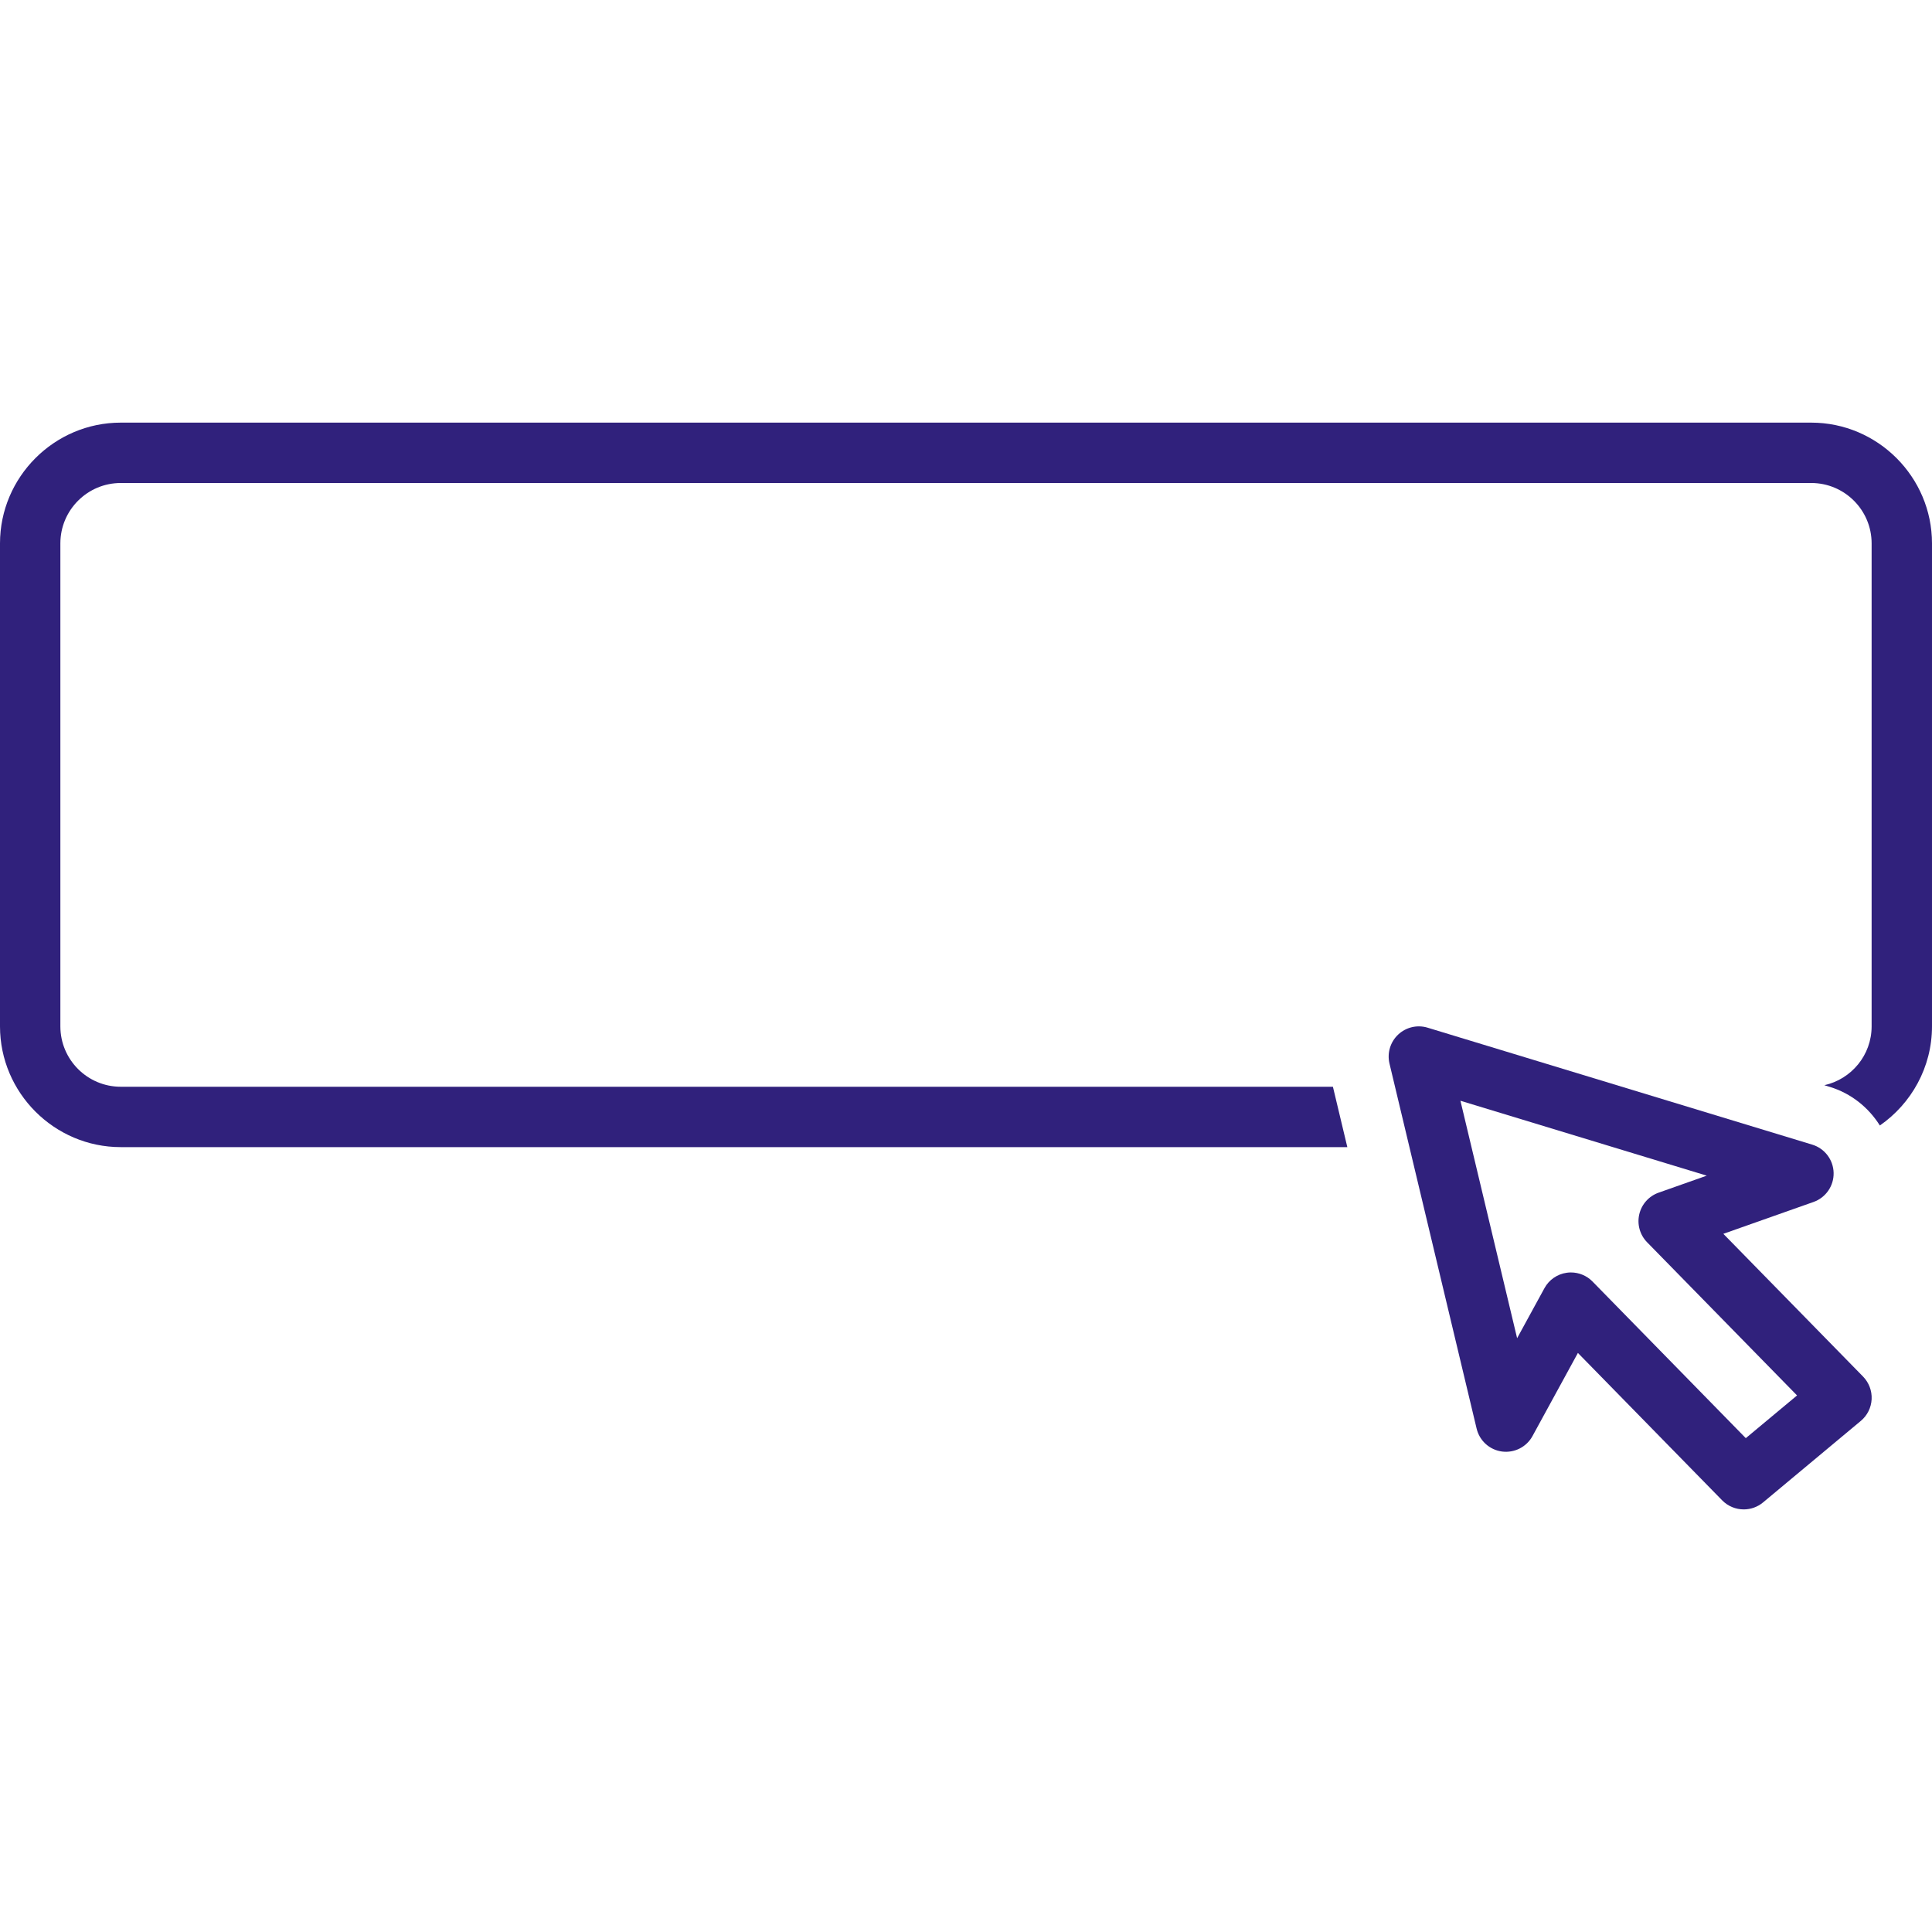 <?xml version="1.0" encoding="UTF-8"?>
<svg width="1200pt" height="1200pt" version="1.1" viewBox="0 0 1200 1200" xmlns="http://www.w3.org/2000/svg">
 <g fill="#30217c">
  <path d="m1125 262.5h-1050c-41.25 0-75 33.75-75 75v300c0 41.25 33.75 75 75 75h761.85l-8.953-37.5h-752.9c-20.68 0-37.5-16.82-37.5-37.5v-300c0-20.68 16.82-37.5 37.5-37.5h1050c20.68 0 37.5 16.82 37.5 37.5v300c0 17.879-12.59 32.812-29.363 36.543l3.356 1.023c13.285 4.039 24.086 12.789 31.125 24 19.531-13.574 32.383-36.121 32.383-61.566v-300c0-41.25-33.75-75-75-75z"/>
  <path d="m1070.4 766.35 55.996-19.781c7.641-2.699 12.684-9.992 12.496-18.102-0.18-8.09-5.539-15.16-13.285-17.512l-238.88-72.637c-6.43-1.969-13.414-0.32-18.301 4.273-4.894 4.602-6.945 11.484-5.391 18.02l54.121 226.73c1.801 7.547 8.062 13.199 15.758 14.23 7.688 0.992 15.215-2.785 18.938-9.59l28.211-51.648 89.605 91.555c3.664 3.731 8.523 5.633 13.414 5.633 4.238 0 8.504-1.434 12-4.352l60.711-50.625c4.023-3.348 6.449-8.23 6.711-13.461 0.262-5.223-1.668-10.32-5.316-14.062zm13.949 126.91-95.211-97.285c-3.555-3.629-8.398-5.633-13.406-5.633-0.852 0-1.715 0.055-2.57 0.18-5.887 0.816-11.035 4.379-13.875 9.582l-16.977 31.078-35.211-147.49 153 46.527-29.898 10.566c-6.047 2.137-10.574 7.199-12.02 13.445-1.445 6.234 0.383 12.777 4.867 17.363l93.133 95.137z"/>
 </g>
</svg>
